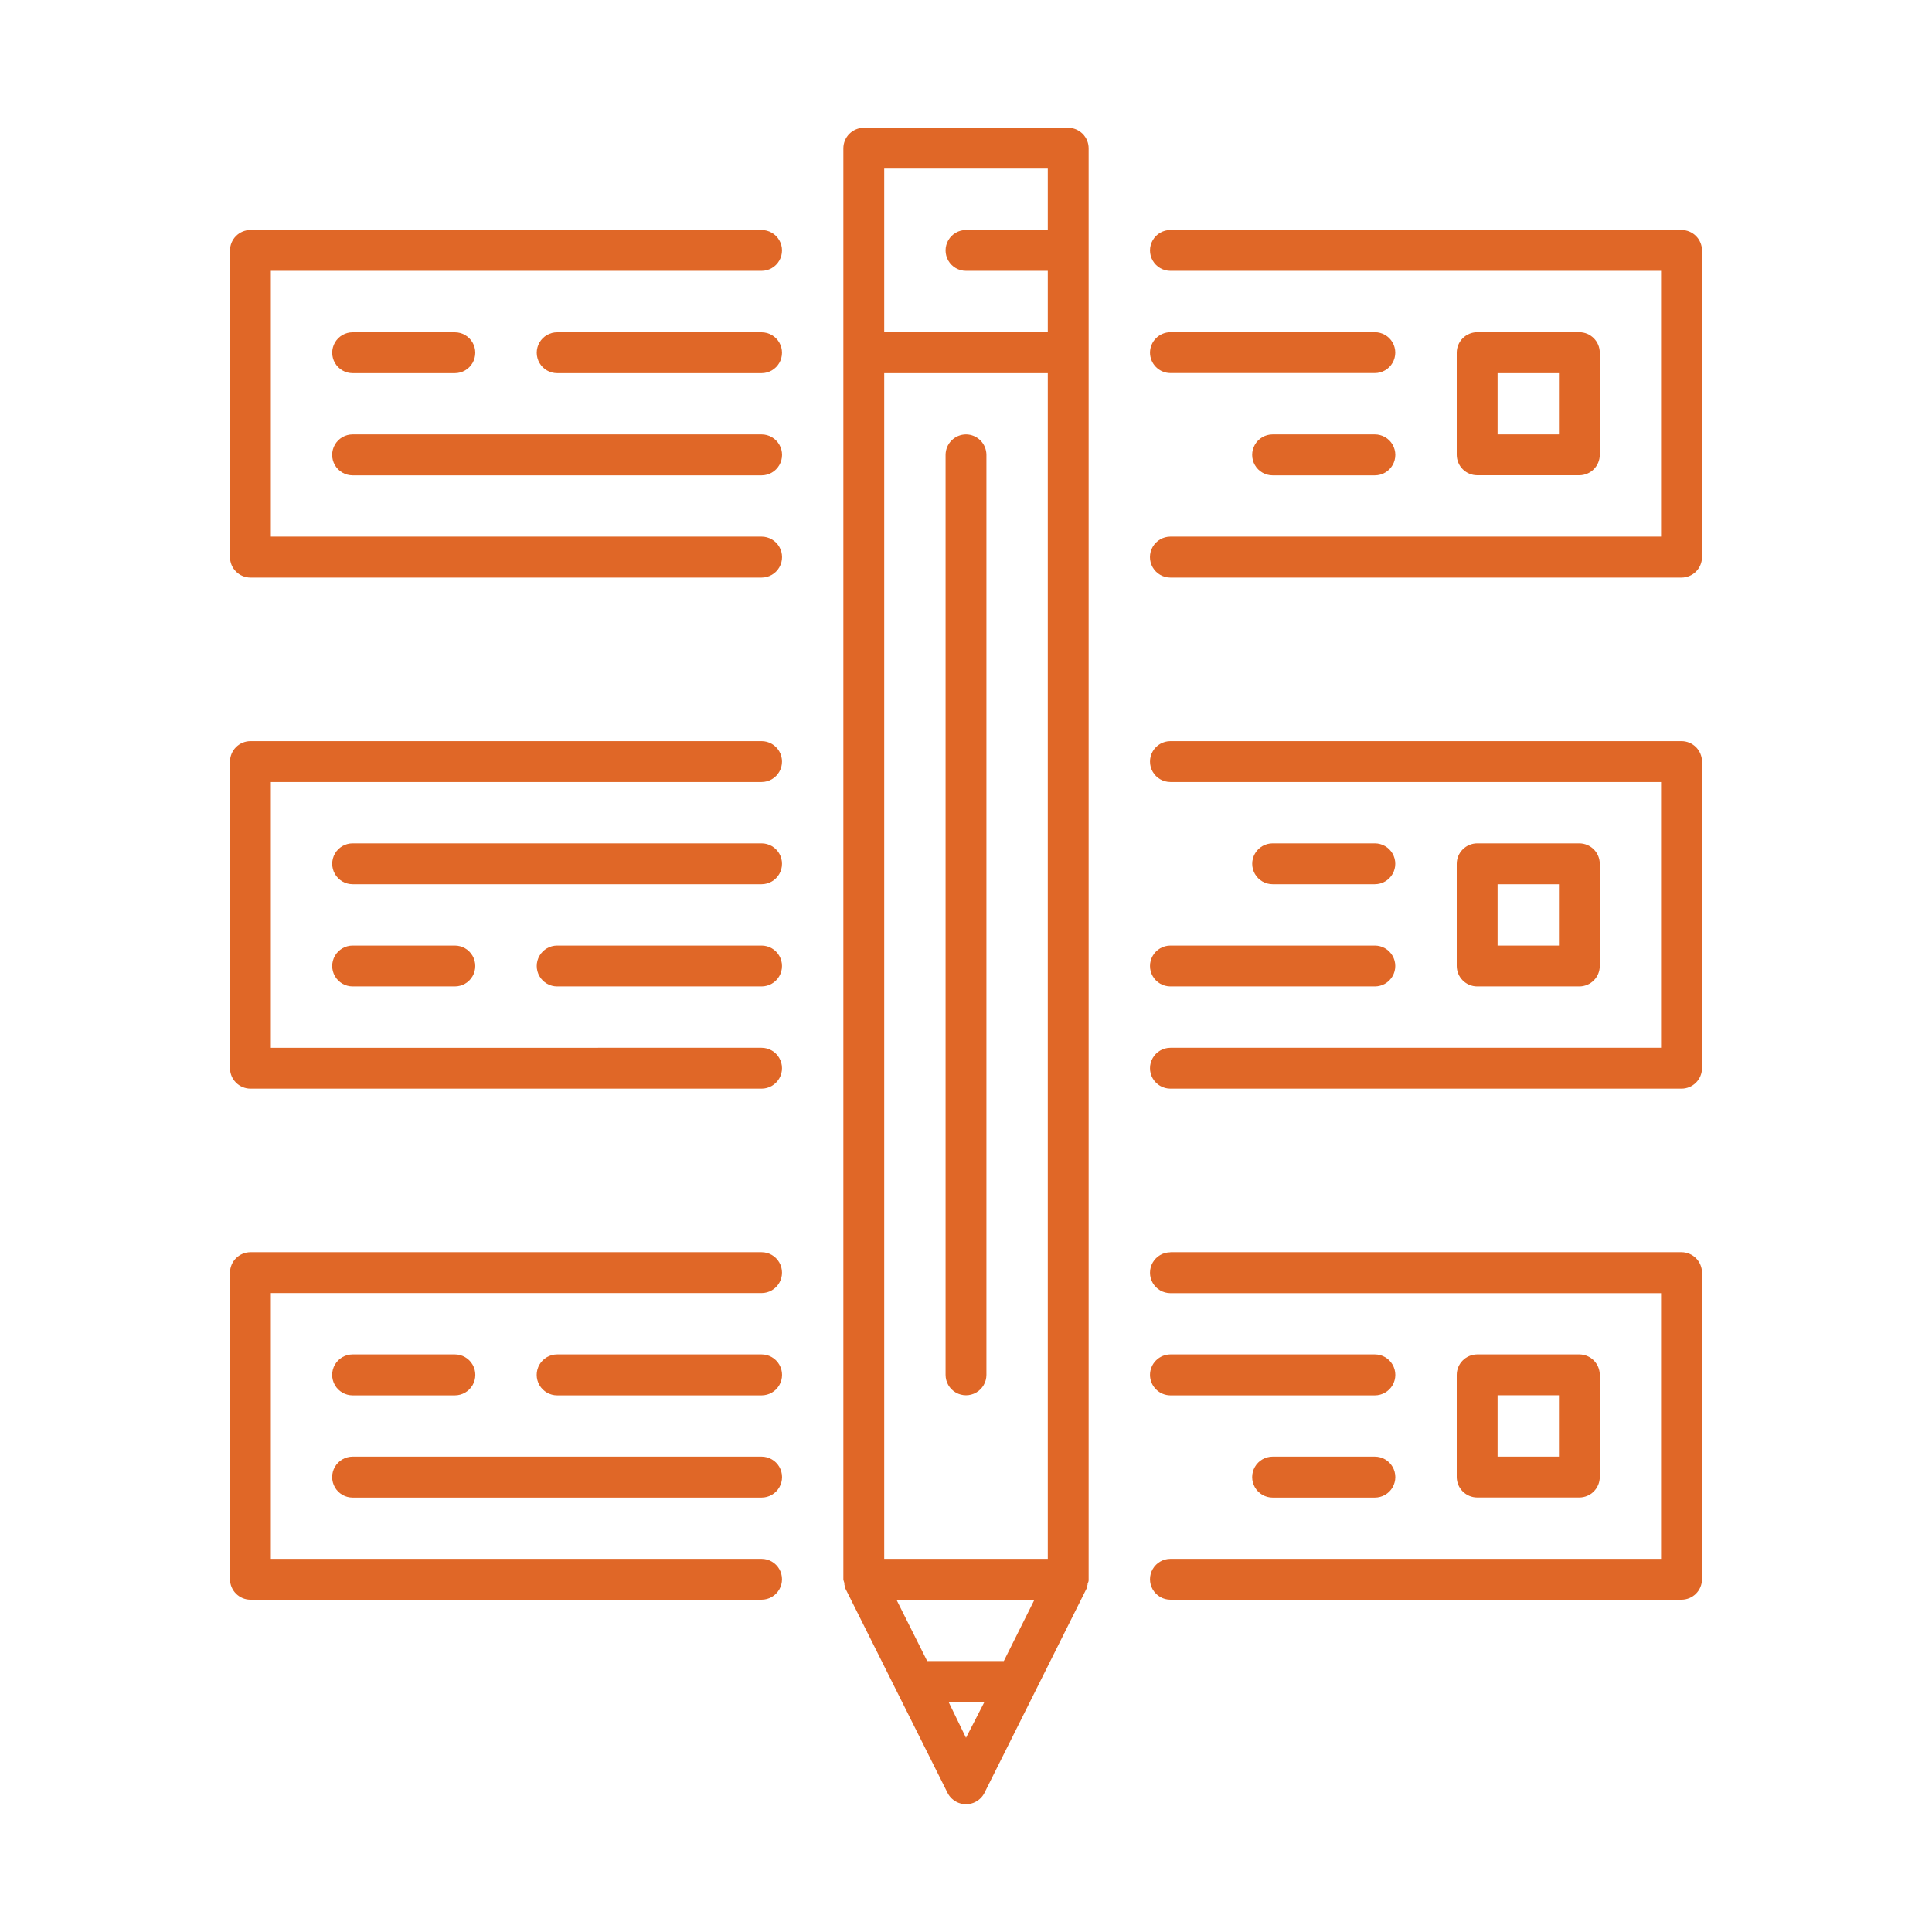 <svg xmlns="http://www.w3.org/2000/svg" xmlns:xlink="http://www.w3.org/1999/xlink" width="210" height="210" viewBox="0 0 210 210"><defs><style>.cls-1,.cls-2{fill:none;}.cls-2{clip-rule:evenodd;}.cls-3{clip-path:url(#clip-path);}.cls-4{fill:#fff;}.cls-5{clip-path:url(#clip-path-2);}.cls-6{fill:#e06727;}.cls-7{clip-path:url(#clip-path-3);}.cls-8{clip-path:url(#clip-path-4);}.cls-9{clip-path:url(#clip-path-5);}.cls-10{clip-path:url(#clip-path-6);}.cls-11{clip-path:url(#clip-path-7);}.cls-12{clip-path:url(#clip-path-8);}.cls-13{clip-path:url(#clip-path-9);}.cls-14{clip-path:url(#clip-path-10);}.cls-15{clip-path:url(#clip-path-11);}.cls-16{clip-path:url(#clip-path-12);}.cls-17{clip-path:url(#clip-path-13);}.cls-18{clip-path:url(#clip-path-14);}.cls-19{clip-path:url(#clip-path-15);}.cls-20{clip-path:url(#clip-path-16);}.cls-21{clip-path:url(#clip-path-17);}.cls-22{clip-path:url(#clip-path-18);}.cls-23{clip-path:url(#clip-path-19);}.cls-24{clip-path:url(#clip-path-20);}.cls-25{clip-path:url(#clip-path-21);}.cls-26{clip-path:url(#clip-path-22);}.cls-27{clip-path:url(#clip-path-23);}.cls-28{clip-path:url(#clip-path-24);}.cls-29{clip-path:url(#clip-path-25);}.cls-30{clip-path:url(#clip-path-26);}.cls-31{clip-path:url(#clip-path-27);}</style><clipPath id="clip-path"><rect class="cls-1" x="5" y="5" width="200" height="200"/></clipPath><clipPath id="clip-path-2"><path class="cls-2" d="M105,188.89l2-3.89h-3.89ZM96.11,18.33V36.11h17.78V29.44H105A2.22,2.22,0,1,1,105,25h8.89V18.33Zm17.78,151.11V40.56H96.11V169.44Zm-13.11,11.11h8.33l3.33-6.67h-15ZM93.89,13.89h22.22a2.23,2.23,0,0,1,2.22,2.22V171.67a.67.67,0,0,1-.11.44v.11c0,.11-.11.22-.11.33v.11L107,194.89a2.25,2.25,0,0,1-4,0L91.89,172.67v-.11c0-.11-.11-.22-.11-.33v-.11c0-.11-.11-.33-.11-.44V16.11A2.23,2.23,0,0,1,93.89,13.89Z"/></clipPath><clipPath id="clip-path-3"><path class="cls-2" d="M105,47.22a2.23,2.23,0,0,1,2.22,2.22v100a2.22,2.22,0,1,1-4.44,0v-100A2.23,2.23,0,0,1,105,47.22Z"/></clipPath><clipPath id="clip-path-4"><path class="cls-2" d="M127.22,25h55.56A2.23,2.23,0,0,1,185,27.22V60.56a2.23,2.23,0,0,1-2.22,2.22H127.22a2.22,2.22,0,0,1,0-4.45h53.33V29.44H127.22a2.22,2.22,0,1,1,0-4.44Z"/></clipPath><clipPath id="clip-path-5"><path class="cls-2" d="M127.22,80.56h55.56A2.23,2.23,0,0,1,185,82.78v33.33a2.23,2.23,0,0,1-2.22,2.22H127.22a2.22,2.22,0,1,1,0-4.44h53.33V85H127.22a2.22,2.22,0,1,1,0-4.44Z"/></clipPath><clipPath id="clip-path-6"><path class="cls-2" d="M127.22,136.11h55.56a2.23,2.23,0,0,1,2.22,2.22v33.33a2.23,2.23,0,0,1-2.22,2.22H127.22a2.22,2.22,0,0,1,0-4.44h53.33V140.56H127.22a2.22,2.22,0,0,1,0-4.44Z"/></clipPath><clipPath id="clip-path-7"><path class="cls-2" d="M27.22,136.11H82.78a2.22,2.22,0,0,1,0,4.44H29.44v28.89H82.78a2.22,2.22,0,0,1,0,4.44H27.22A2.23,2.23,0,0,1,25,171.67V138.33A2.23,2.23,0,0,1,27.22,136.11Z"/></clipPath><clipPath id="clip-path-8"><path class="cls-2" d="M27.22,80.56H82.78a2.22,2.22,0,1,1,0,4.44H29.44v28.89H82.78a2.22,2.22,0,1,1,0,4.44H27.22A2.23,2.23,0,0,1,25,116.11V82.78A2.23,2.23,0,0,1,27.22,80.56Z"/></clipPath><clipPath id="clip-path-9"><path class="cls-2" d="M27.22,25H82.78a2.22,2.22,0,1,1,0,4.44H29.44V58.33H82.78a2.22,2.22,0,0,1,0,4.45H27.22A2.23,2.23,0,0,1,25,60.56V27.22A2.23,2.23,0,0,1,27.22,25Z"/></clipPath><clipPath id="clip-path-10"><path class="cls-2" d="M162.78,47.22h6.67V40.56h-6.67Zm8.89-11.11a2.23,2.23,0,0,1,2.22,2.22V49.44a2.23,2.23,0,0,1-2.22,2.22H160.56a2.23,2.23,0,0,1-2.22-2.22V38.33a2.23,2.23,0,0,1,2.22-2.22Z"/></clipPath><clipPath id="clip-path-11"><path class="cls-2" d="M125,38.33a2.23,2.23,0,0,1,2.22-2.22h22.22a2.22,2.22,0,1,1,0,4.44H127.22A2.23,2.23,0,0,1,125,38.33Z"/></clipPath><clipPath id="clip-path-12"><path class="cls-2" d="M149.44,47.22a2.22,2.22,0,1,1,0,4.45H138.33a2.22,2.22,0,0,1,0-4.45Z"/></clipPath><clipPath id="clip-path-13"><path class="cls-2" d="M82.78,51.67H38.33a2.22,2.22,0,0,1,0-4.45H82.78a2.22,2.22,0,0,1,0,4.45Z"/></clipPath><clipPath id="clip-path-14"><path class="cls-2" d="M82.78,40.56H60.56a2.22,2.22,0,1,1,0-4.44H82.78a2.22,2.22,0,0,1,0,4.44Z"/></clipPath><clipPath id="clip-path-15"><path class="cls-2" d="M38.33,40.56a2.22,2.22,0,0,1,0-4.44H49.44a2.22,2.22,0,1,1,0,4.44Z"/></clipPath><clipPath id="clip-path-16"><path class="cls-2" d="M162.78,102.78h6.67V96.11h-6.67Zm8.89-11.11a2.23,2.23,0,0,1,2.22,2.22V105a2.23,2.23,0,0,1-2.22,2.22H160.56a2.23,2.23,0,0,1-2.22-2.22V93.89a2.23,2.23,0,0,1,2.22-2.22Z"/></clipPath><clipPath id="clip-path-17"><path class="cls-2" d="M149.44,96.11H138.33a2.22,2.22,0,1,1,0-4.44h11.11a2.22,2.22,0,1,1,0,4.44Z"/></clipPath><clipPath id="clip-path-18"><path class="cls-2" d="M149.44,107.22H127.22a2.22,2.22,0,1,1,0-4.44h22.22a2.22,2.22,0,1,1,0,4.44Z"/></clipPath><clipPath id="clip-path-19"><path class="cls-2" d="M38.33,91.67H82.78a2.22,2.22,0,1,1,0,4.44H38.33a2.22,2.22,0,1,1,0-4.44Z"/></clipPath><clipPath id="clip-path-20"><path class="cls-2" d="M82.78,107.22H60.56a2.22,2.22,0,1,1,0-4.44H82.78a2.22,2.22,0,1,1,0,4.44Z"/></clipPath><clipPath id="clip-path-21"><path class="cls-2" d="M38.33,102.78H49.44a2.22,2.22,0,1,1,0,4.44H38.33a2.22,2.22,0,1,1,0-4.44Z"/></clipPath><clipPath id="clip-path-22"><path class="cls-2" d="M162.78,158.33h6.67v-6.67h-6.67Zm8.89-11.11a2.23,2.23,0,0,1,2.22,2.22v11.11a2.23,2.23,0,0,1-2.22,2.22H160.56a2.23,2.23,0,0,1-2.22-2.22V149.44a2.23,2.23,0,0,1,2.22-2.22Z"/></clipPath><clipPath id="clip-path-23"><path class="cls-2" d="M125,149.44a2.23,2.23,0,0,1,2.22-2.22h22.22a2.22,2.22,0,1,1,0,4.45H127.22A2.23,2.23,0,0,1,125,149.44Z"/></clipPath><clipPath id="clip-path-24"><path class="cls-2" d="M149.44,158.33a2.22,2.22,0,1,1,0,4.45H138.33a2.22,2.22,0,0,1,0-4.45Z"/></clipPath><clipPath id="clip-path-25"><path class="cls-2" d="M82.78,151.67H60.56a2.22,2.22,0,1,1,0-4.45H82.78a2.22,2.22,0,0,1,0,4.45Z"/></clipPath><clipPath id="clip-path-26"><path class="cls-2" d="M38.33,151.67a2.22,2.22,0,0,1,0-4.45H49.44a2.22,2.22,0,1,1,0,4.45Z"/></clipPath><clipPath id="clip-path-27"><path class="cls-2" d="M82.78,162.78H38.33a2.22,2.22,0,0,1,0-4.45H82.78a2.22,2.22,0,0,1,0,4.45Z"/></clipPath></defs><title>ic-2-4</title><g id="Слой_2" data-name="Слой 2"><g id="Слой_1-2" data-name="Слой 1"><g class="cls-3"><rect class="cls-4" width="210" height="210"/></g><g class="cls-5"><rect class="cls-6" x="86.67" y="8.89" width="36.67" height="192.22"/></g><g class="cls-7"><rect class="cls-6" x="97.78" y="42.22" width="14.44" height="114.44"/></g><g class="cls-8"><rect class="cls-6" x="120" y="20" width="70" height="47.78"/></g><g class="cls-9"><rect class="cls-6" x="120" y="75.56" width="70" height="47.78"/></g><g class="cls-10"><rect class="cls-6" x="120" y="131.11" width="70" height="47.78"/></g><g class="cls-11"><rect class="cls-6" x="20" y="131.11" width="70" height="47.78"/></g><g class="cls-12"><rect class="cls-6" x="20" y="75.56" width="70" height="47.78"/></g><g class="cls-13"><rect class="cls-6" x="20" y="20" width="70" height="47.78"/></g><g class="cls-14"><rect class="cls-6" x="153.33" y="31.11" width="25.56" height="25.56"/></g><g class="cls-15"><rect class="cls-6" x="120" y="31.11" width="36.67" height="14.44"/></g><g class="cls-16"><rect class="cls-6" x="131.11" y="42.22" width="25.56" height="14.44"/></g><g class="cls-17"><rect class="cls-6" x="31.11" y="42.22" width="58.89" height="14.44"/></g><g class="cls-18"><rect class="cls-6" x="53.33" y="31.11" width="36.67" height="14.44"/></g><g class="cls-19"><rect class="cls-6" x="31.11" y="31.11" width="25.56" height="14.44"/></g><g class="cls-20"><rect class="cls-6" x="153.33" y="86.67" width="25.56" height="25.56"/></g><g class="cls-21"><rect class="cls-6" x="131.11" y="86.67" width="25.56" height="14.44"/></g><g class="cls-22"><rect class="cls-6" x="120" y="97.78" width="36.67" height="14.44"/></g><g class="cls-23"><rect class="cls-6" x="31.11" y="86.67" width="58.89" height="14.44"/></g><g class="cls-24"><rect class="cls-6" x="53.33" y="97.78" width="36.67" height="14.44"/></g><g class="cls-25"><rect class="cls-6" x="31.11" y="97.78" width="25.56" height="14.44"/></g><g class="cls-26"><rect class="cls-6" x="153.33" y="142.22" width="25.56" height="25.56"/></g><g class="cls-27"><rect class="cls-6" x="120" y="142.22" width="36.67" height="14.44"/></g><g class="cls-28"><rect class="cls-6" x="131.11" y="153.33" width="25.56" height="14.44"/></g><g class="cls-29"><rect class="cls-6" x="53.33" y="142.22" width="36.67" height="14.44"/></g><g class="cls-30"><rect class="cls-6" x="31.11" y="142.22" width="25.56" height="14.44"/></g><g class="cls-31"><rect class="cls-6" x="31.11" y="153.33" width="58.89" height="14.44"/></g></g></g></svg>